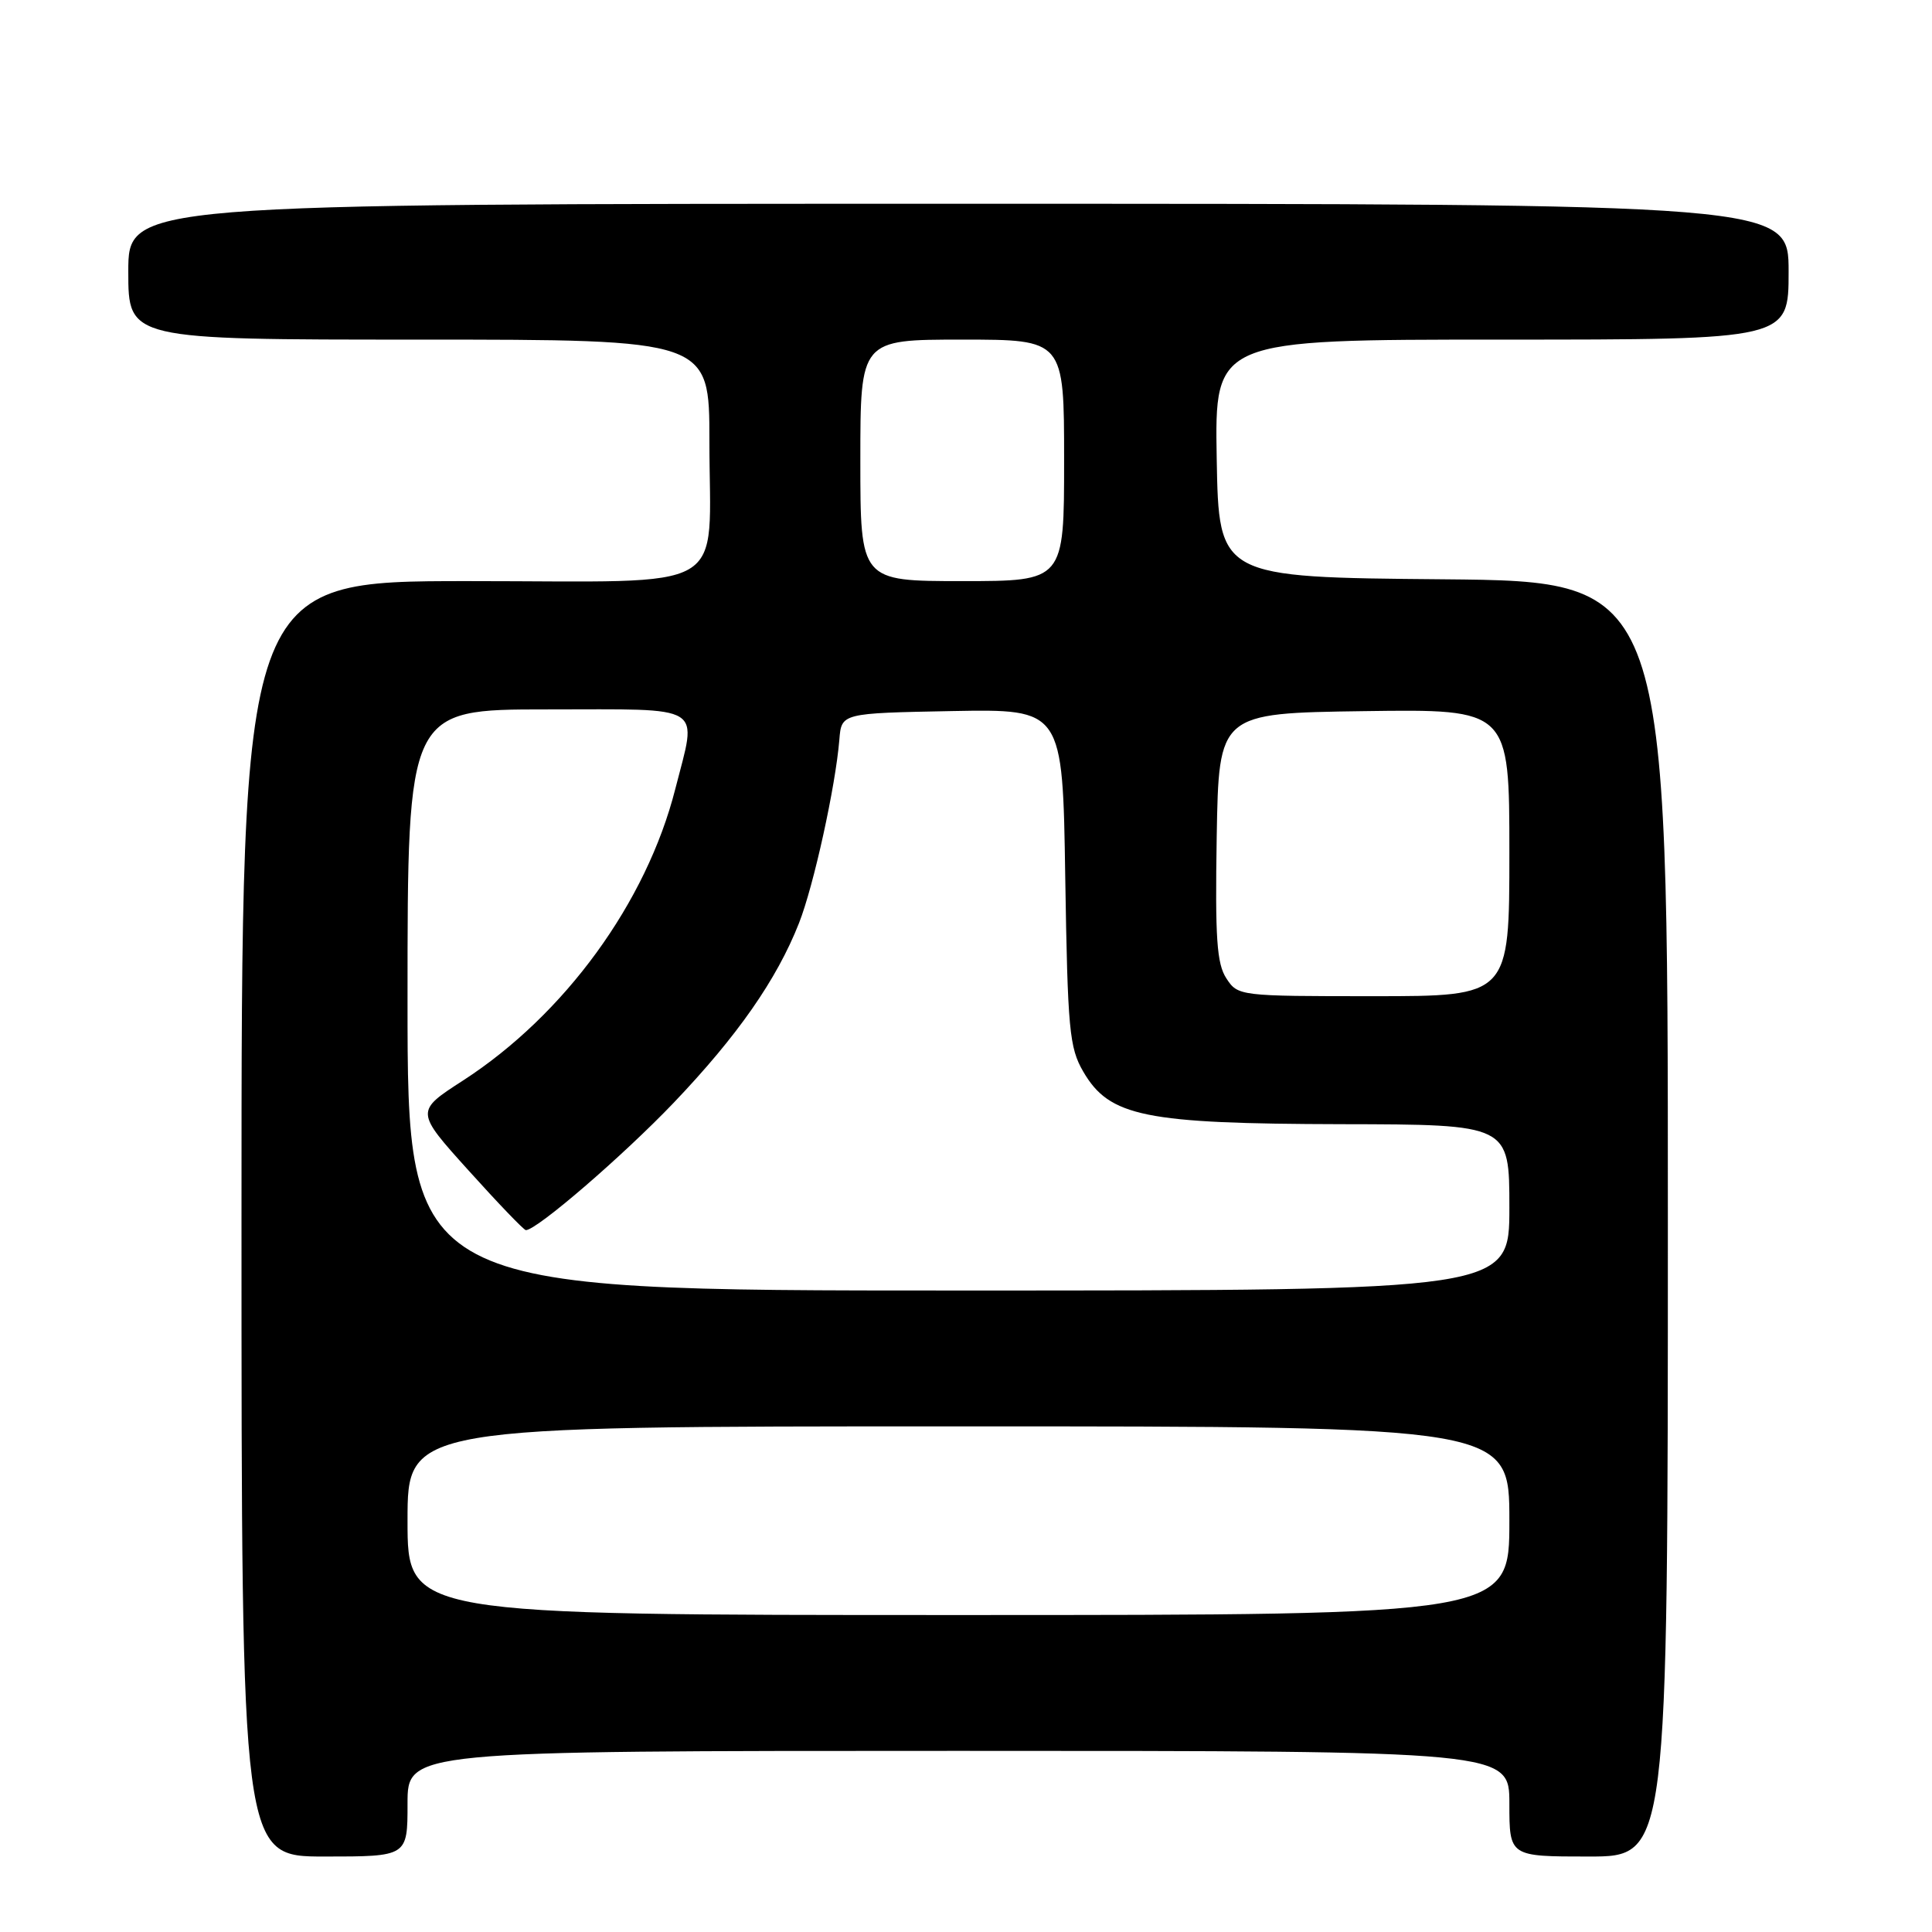 <?xml version="1.0" encoding="UTF-8" standalone="no"?>
<!DOCTYPE svg PUBLIC "-//W3C//DTD SVG 1.1//EN" "http://www.w3.org/Graphics/SVG/1.1/DTD/svg11.dtd" >
<svg xmlns="http://www.w3.org/2000/svg" xmlns:xlink="http://www.w3.org/1999/xlink" version="1.1" viewBox="0 0 256 256">
 <g >
 <path fill="currentColor"
d=" M 54.00 239.00 C 54.00 232.00 54.00 232.00 127.00 232.00 C 200.00 232.00 200.00 232.00 200.00 239.00 C 200.00 246.00 200.00 246.00 210.50 246.00 C 221.00 246.00 221.00 246.00 221.00 161.51 C 221.00 77.03 221.00 77.03 191.25 76.76 C 161.50 76.50 161.50 76.50 161.22 60.75 C 160.95 45.00 160.95 45.00 198.97 45.00 C 237.00 45.00 237.00 45.00 237.00 36.00 C 237.00 27.00 237.00 27.00 127.00 27.00 C 17.00 27.00 17.00 27.00 17.00 36.00 C 17.00 45.00 17.00 45.00 55.50 45.00 C 94.00 45.00 94.00 45.00 94.00 58.43 C 94.00 78.98 97.42 77.00 62.02 77.00 C 32.00 77.00 32.00 77.00 32.00 161.50 C 32.00 246.00 32.00 246.00 43.00 246.00 C 54.00 246.00 54.00 246.00 54.00 239.00 Z  M 54.00 201.50 C 54.00 189.00 54.00 189.00 127.00 189.00 C 200.00 189.00 200.00 189.00 200.00 201.50 C 200.00 214.00 200.00 214.00 127.00 214.00 C 54.00 214.00 54.00 214.00 54.00 201.50 Z  M 54.00 132.50 C 54.00 94.00 54.00 94.00 72.50 94.00 C 93.76 94.00 92.38 93.15 89.48 104.54 C 85.66 119.58 74.83 134.45 61.36 143.17 C 55.02 147.26 55.02 147.26 62.12 155.13 C 66.02 159.46 69.42 163.00 69.68 163.00 C 71.13 163.00 82.56 153.14 89.27 146.12 C 97.72 137.26 102.92 129.81 105.87 122.32 C 107.82 117.37 110.71 104.22 111.22 98.00 C 111.50 94.50 111.50 94.50 126.15 94.22 C 140.81 93.95 140.81 93.95 141.15 116.22 C 141.47 136.46 141.69 138.82 143.54 142.00 C 147.01 147.96 151.65 148.90 177.75 148.96 C 200.00 149.00 200.00 149.00 200.00 160.00 C 200.00 171.00 200.00 171.00 127.00 171.00 C 54.00 171.00 54.00 171.00 54.00 132.50 Z  M 162.50 129.64 C 161.23 127.70 161.00 124.33 161.22 110.89 C 161.50 94.50 161.50 94.50 180.75 94.23 C 200.00 93.96 200.00 93.96 200.00 112.98 C 200.00 132.00 200.00 132.00 182.02 132.00 C 164.23 132.00 164.03 131.98 162.50 129.64 Z  M 114.00 61.00 C 114.00 45.00 114.00 45.00 127.50 45.00 C 141.00 45.00 141.00 45.00 141.00 61.00 C 141.00 77.00 141.00 77.00 127.50 77.00 C 114.00 77.00 114.00 77.00 114.00 61.00 Z "/>
</g>
</svg>
